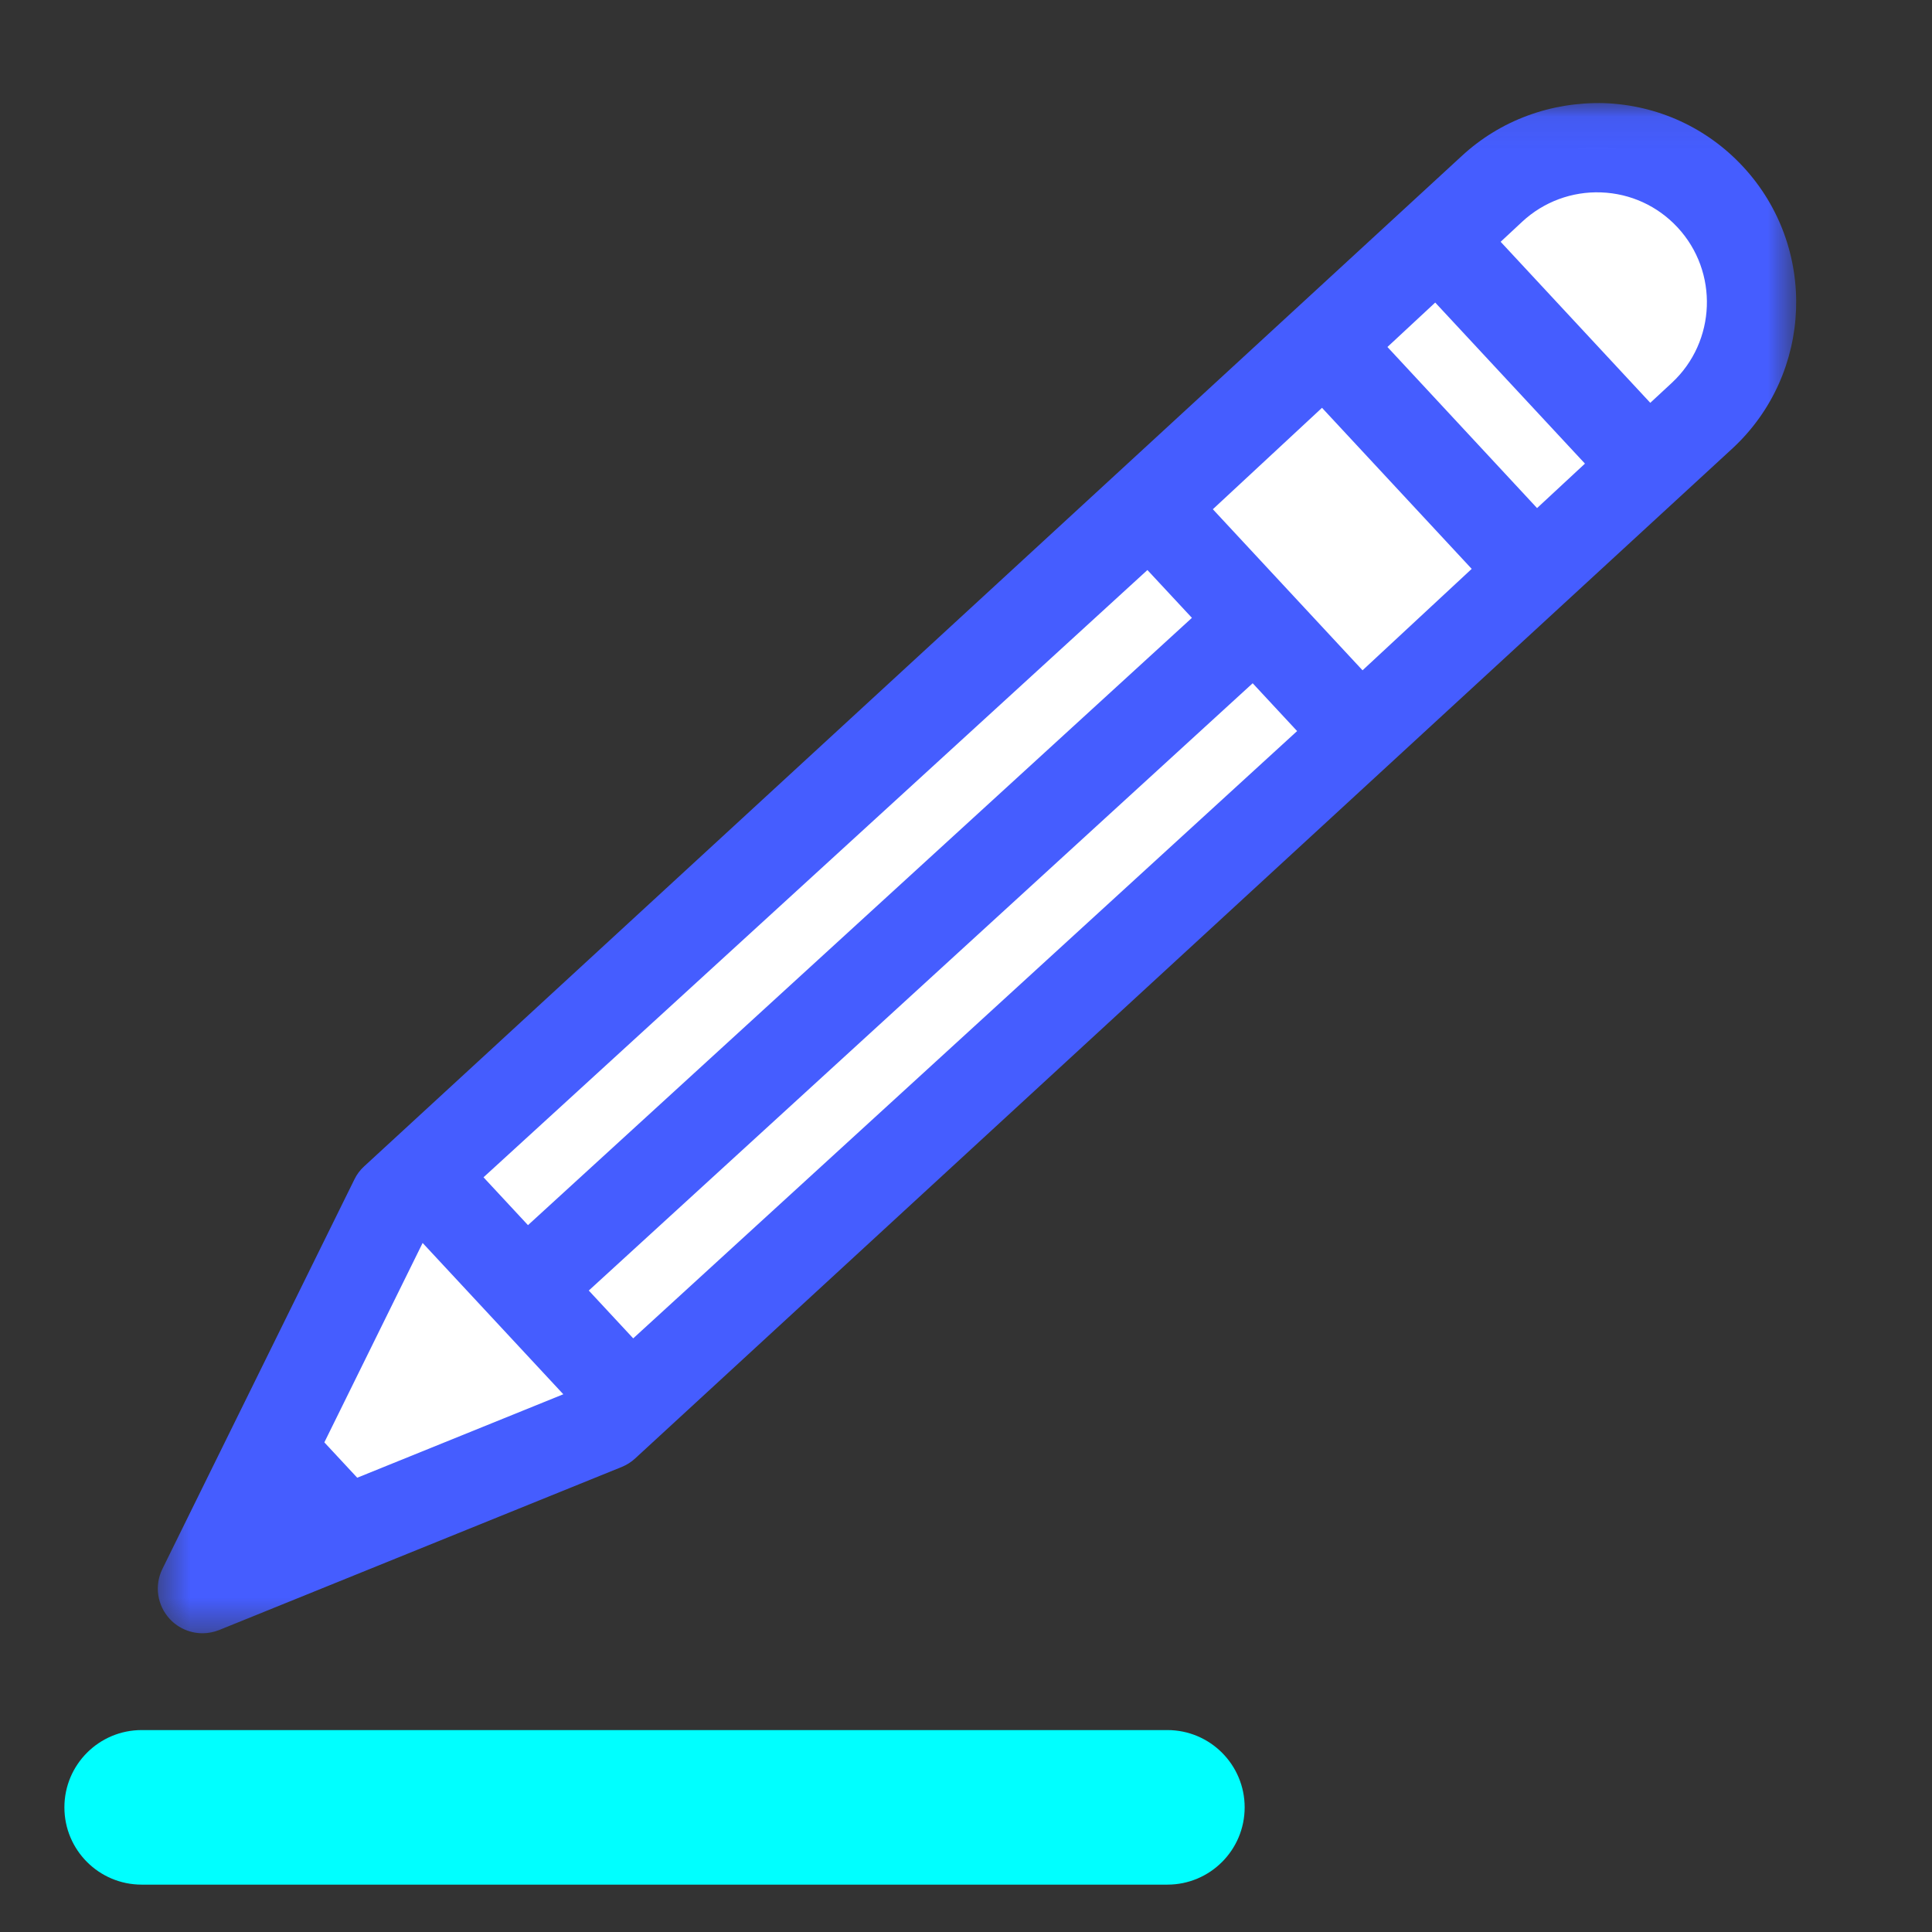 <?xml version="1.0" encoding="UTF-8"?>
<svg width="60px" height="60px" viewBox="0 0 60 60" version="1.1" xmlns="http://www.w3.org/2000/svg" xmlns:xlink="http://www.w3.org/1999/xlink">
    <rect x="0" y="0" width="60" height="60" fill="#333333" stroke="none"/>
    <!-- Generator: Sketch 52.6 (67491) - http://www.bohemiancoding.com/sketch -->
    <title>ic_pen</title>
    <desc>Created with Sketch.</desc>
    <defs>
        <polygon id="path-1" points="0.501 1.072 51.382 1.072 51.382 48.593 0.501 48.593"></polygon>
    </defs>
    <g id="ic_pen" stroke="none" stroke-width="1" fill="none" fill-rule="evenodd">
        <g id="Group-8" transform="translate(2, 2)">
            <path d="M34.254,56.529 L2.4,56.529 C1.074,56.529 0,55.455 0,54.129 C0,52.803 1.074,51.729 2.4,51.729 L34.254,51.729 C35.579,51.729 36.654,52.803 36.654,54.129 C36.654,55.455 35.579,56.529 34.254,56.529" id="Fill-1" fill="#00FFFF"></path>
            <path d="M16.788,42.272 L4.287,47.335 L10.25,35.239 L44.329,3.871 C46.27,2.065 49.309,2.176 51.114,4.118 C52.918,6.061 52.808,9.098 50.865,10.904 L16.788,42.272 Z" id="Fill-3" fill="#FFFFFF"></path>
            <g id="Group-7" transform="translate(2.4, 0.129)">
                <mask id="mask-2" fill="white">
                    <use xlink:href="#path-1"></use>
                </mask>
                <g id="Clip-6"></g>
                <path d="M47.522,9.759 L46.851,10.381 L42.204,5.38 L42.873,4.757 C43.543,4.134 44.424,3.813 45.322,3.846 C46.234,3.879 47.078,4.266 47.698,4.933 C48.979,6.312 48.9,8.477 47.522,9.759 Z M43.335,13.65 L38.688,8.647 L40.172,7.267 L44.822,12.269 L43.335,13.65 Z M37.915,18.688 L33.266,13.686 L36.656,10.536 L41.305,15.538 L37.915,18.688 Z M15.265,39.435 L13.885,37.95 L34.503,19.09 L35.883,20.575 L15.265,39.435 Z M6.694,43.763 L5.673,42.665 L8.725,36.472 L13.094,41.171 L6.694,43.763 Z M31.234,15.574 L32.616,17.059 L11.997,35.919 L10.616,34.433 L31.234,15.574 Z M49.73,3.045 C48.606,1.834 47.074,1.135 45.423,1.074 C43.774,1.031 42.195,1.601 40.986,2.725 L6.907,34.095 C6.782,34.209 6.681,34.345 6.607,34.497 L0.644,46.594 C0.39,47.109 0.481,47.729 0.872,48.15 C1.146,48.445 1.527,48.6 1.915,48.593 C2.08,48.589 2.247,48.557 2.409,48.492 L14.908,43.429 C15.064,43.365 15.207,43.275 15.331,43.159 L49.411,11.79 C51.909,9.468 52.052,5.544 49.73,3.045 Z" id="Fill-5" fill="#455DFF" mask="url(#mask-2)"></path>
            </g>
        </g>
    </g>
</svg>